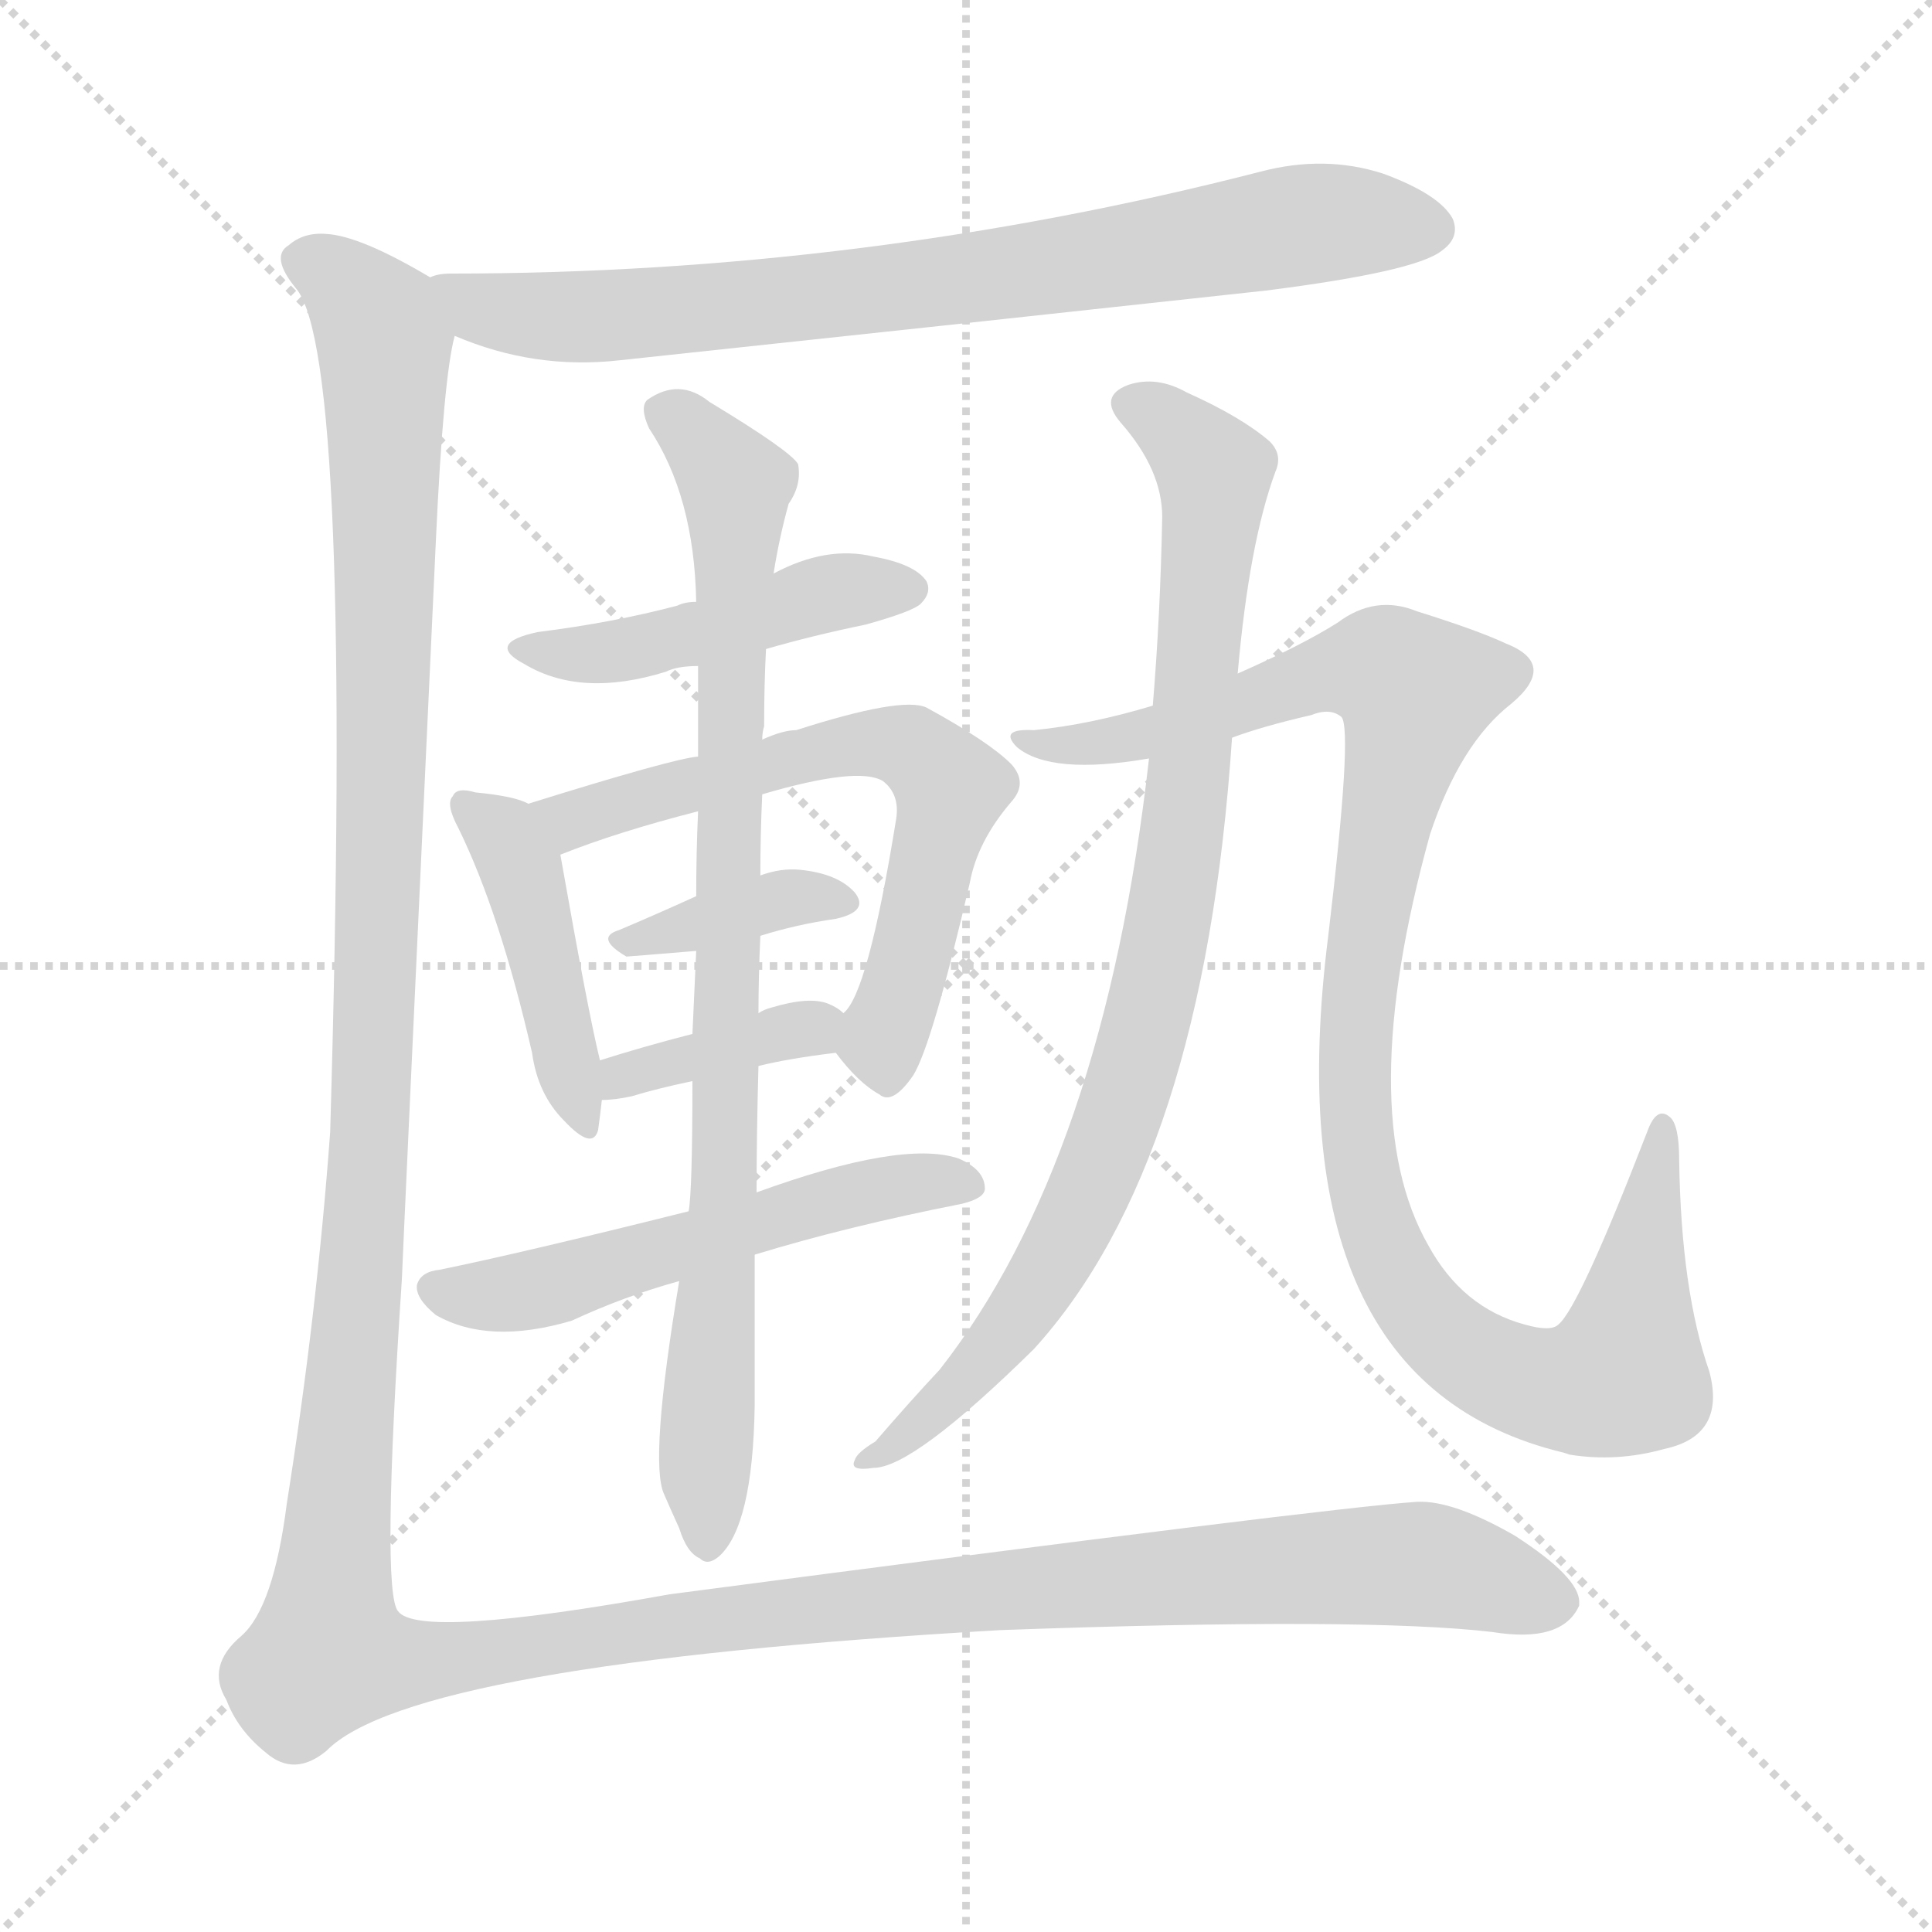 <svg version="1.1" viewBox="0 0 1024 1024" xmlns="http://www.w3.org/2000/svg">
  <g stroke="lightgray" stroke-dasharray="1,1" stroke-width="1" transform="scale(4, 4)">
    <line x1="0" y1="0" x2="256" y2="256"></line>
    <line x1="256" y1="0" x2="0" y2="256"></line>
    <line x1="128" y1="0" x2="128" y2="256"></line>
    <line x1="0" y1="128" x2="256" y2="128"></line>
  </g>
<g transform="scale(1, -1) translate(0, -900)">
   <style type="text/css">
    @keyframes keyframes0 {
      from {
       stroke: blue;
       stroke-dashoffset: 788;
       stroke-width: 128;
       }
       72% {
       animation-timing-function: step-end;
       stroke: blue;
       stroke-dashoffset: 0;
       stroke-width: 128;
       }
       to {
       stroke: black;
       stroke-width: 1024;
       }
       }
       #make-me-a-hanzi-animation-0 {
         animation: keyframes0 0.891s both;
         animation-delay: 0s;
         animation-timing-function: linear;
       }
    @keyframes keyframes1 {
      from {
       stroke: blue;
       stroke-dashoffset: 462;
       stroke-width: 128;
       }
       60% {
       animation-timing-function: step-end;
       stroke: blue;
       stroke-dashoffset: 0;
       stroke-width: 128;
       }
       to {
       stroke: black;
       stroke-width: 1024;
       }
       }
       #make-me-a-hanzi-animation-1 {
         animation: keyframes1 0.626s both;
         animation-delay: 0.891s;
         animation-timing-function: linear;
       }
    @keyframes keyframes2 {
      from {
       stroke: blue;
       stroke-dashoffset: 439;
       stroke-width: 128;
       }
       59% {
       animation-timing-function: step-end;
       stroke: blue;
       stroke-dashoffset: 0;
       stroke-width: 128;
       }
       to {
       stroke: black;
       stroke-width: 1024;
       }
       }
       #make-me-a-hanzi-animation-2 {
         animation: keyframes2 0.607s both;
         animation-delay: 1.517s;
         animation-timing-function: linear;
       }
    @keyframes keyframes3 {
      from {
       stroke: blue;
       stroke-dashoffset: 638;
       stroke-width: 128;
       }
       67% {
       animation-timing-function: step-end;
       stroke: blue;
       stroke-dashoffset: 0;
       stroke-width: 128;
       }
       to {
       stroke: black;
       stroke-width: 1024;
       }
       }
       #make-me-a-hanzi-animation-3 {
         animation: keyframes3 0.769s both;
         animation-delay: 2.125s;
         animation-timing-function: linear;
       }
    @keyframes keyframes4 {
      from {
       stroke: blue;
       stroke-dashoffset: 371;
       stroke-width: 128;
       }
       55% {
       animation-timing-function: step-end;
       stroke: blue;
       stroke-dashoffset: 0;
       stroke-width: 128;
       }
       to {
       stroke: black;
       stroke-width: 1024;
       }
       }
       #make-me-a-hanzi-animation-4 {
         animation: keyframes4 0.552s both;
         animation-delay: 2.894s;
         animation-timing-function: linear;
       }
    @keyframes keyframes5 {
      from {
       stroke: blue;
       stroke-dashoffset: 379;
       stroke-width: 128;
       }
       55% {
       animation-timing-function: step-end;
       stroke: blue;
       stroke-dashoffset: 0;
       stroke-width: 128;
       }
       to {
       stroke: black;
       stroke-width: 1024;
       }
       }
       #make-me-a-hanzi-animation-5 {
         animation: keyframes5 0.558s both;
         animation-delay: 3.446s;
         animation-timing-function: linear;
       }
    @keyframes keyframes6 {
      from {
       stroke: blue;
       stroke-dashoffset: 546;
       stroke-width: 128;
       }
       64% {
       animation-timing-function: step-end;
       stroke: blue;
       stroke-dashoffset: 0;
       stroke-width: 128;
       }
       to {
       stroke: black;
       stroke-width: 1024;
       }
       }
       #make-me-a-hanzi-animation-6 {
         animation: keyframes6 0.694s both;
         animation-delay: 4.004s;
         animation-timing-function: linear;
       }
    @keyframes keyframes7 {
      from {
       stroke: blue;
       stroke-dashoffset: 868;
       stroke-width: 128;
       }
       74% {
       animation-timing-function: step-end;
       stroke: blue;
       stroke-dashoffset: 0;
       stroke-width: 128;
       }
       to {
       stroke: black;
       stroke-width: 1024;
       }
       }
       #make-me-a-hanzi-animation-7 {
         animation: keyframes7 0.956s both;
         animation-delay: 4.698s;
         animation-timing-function: linear;
       }
    @keyframes keyframes8 {
      from {
       stroke: blue;
       stroke-dashoffset: 888;
       stroke-width: 128;
       }
       74% {
       animation-timing-function: step-end;
       stroke: blue;
       stroke-dashoffset: 0;
       stroke-width: 128;
       }
       to {
       stroke: black;
       stroke-width: 1024;
       }
       }
       #make-me-a-hanzi-animation-8 {
         animation: keyframes8 0.973s both;
         animation-delay: 5.655s;
         animation-timing-function: linear;
       }
    @keyframes keyframes9 {
      from {
       stroke: blue;
       stroke-dashoffset: 1059;
       stroke-width: 128;
       }
       78% {
       animation-timing-function: step-end;
       stroke: blue;
       stroke-dashoffset: 0;
       stroke-width: 128;
       }
       to {
       stroke: black;
       stroke-width: 1024;
       }
       }
       #make-me-a-hanzi-animation-9 {
         animation: keyframes9 1.112s both;
         animation-delay: 6.627s;
         animation-timing-function: linear;
       }
    @keyframes keyframes10 {
      from {
       stroke: blue;
       stroke-dashoffset: 1671;
       stroke-width: 128;
       }
       84% {
       animation-timing-function: step-end;
       stroke: blue;
       stroke-dashoffset: 0;
       stroke-width: 128;
       }
       to {
       stroke: black;
       stroke-width: 1024;
       }
       }
       #make-me-a-hanzi-animation-10 {
         animation: keyframes10 1.61s both;
         animation-delay: 7.739s;
         animation-timing-function: linear;
       }
</style>
<path d="M 241.0 722.0 Q 283.0 704.0 328.0 709.0 Q 497.0 727.0 671.0 746.0 Q 750.0 756.0 764.0 767.0 Q 774.0 774.0 770.0 784.0 Q 763.0 797.0 733.0 808.0 Q 702.0 818.0 668.0 809.0 Q 458.0 755.0 239.0 755.0 Q 232.0 755.0 228.0 753.0 C 198.0 750.0 213.0 733.0 241.0 722.0 Z" fill="lightgray"></path> 
<path d="M 406.0 556.0 Q 430.0 563.0 459.0 569.0 Q 484.0 576.0 488.0 580.0 Q 494.0 586.0 491.0 592.0 Q 485.0 601.0 463.0 605.0 Q 438.0 611.0 410.0 596.0 L 369.0 581.0 Q 363.0 581.0 359.0 579.0 Q 325.0 570.0 285.0 565.0 Q 257.0 559.0 278.0 548.0 Q 308.0 530.0 353.0 544.0 Q 359.0 547.0 370.0 547.0 L 406.0 556.0 Z" fill="lightgray"></path> 
<path d="M 280.0 474.0 Q 273.0 478.0 252.0 480.0 Q 242.0 483.0 240.0 478.0 Q 236.0 474.0 243.0 461.0 Q 265.0 416.0 282.0 342.0 Q 285.0 320.0 299.0 306.0 Q 314.0 290.0 317.0 301.0 Q 318.0 308.0 319.0 317.0 L 318.0 338.0 Q 312.0 362.0 297.0 447.0 C 293.0 469.0 293.0 469.0 280.0 474.0 Z" fill="lightgray"></path> 
<path d="M 443.0 342.0 Q 455.0 326.0 466.0 320.0 Q 473.0 314.0 484.0 330.0 Q 494.0 346.0 514.0 432.0 Q 518.0 454.0 536.0 475.0 Q 545.0 485.0 536.0 495.0 Q 524.0 507.0 491.0 525.0 Q 478.0 531.0 422.0 513.0 Q 415.0 513.0 404.0 508.0 L 370.0 499.0 Q 357.0 498.0 280.0 474.0 C 251.0 465.0 269.0 436.0 297.0 447.0 Q 327.0 459.0 370.0 470.0 L 404.0 479.0 Q 455.0 494.0 468.0 486.0 Q 477.0 479.0 475.0 466.0 Q 460.0 373.0 447.0 363.0 C 438.0 348.0 438.0 348.0 443.0 342.0 Z" fill="lightgray"></path> 
<path d="M 403.0 404.0 Q 422.0 410.0 443.0 413.0 Q 461.0 417.0 453.0 427.0 Q 444.0 437.0 424.0 439.0 Q 414.0 440.0 403.0 436.0 L 369.0 425.0 Q 347.0 415.0 328.0 407.0 Q 315.0 403.0 332.0 393.0 Q 333.0 393.0 369.0 396.0 L 403.0 404.0 Z" fill="lightgray"></path> 
<path d="M 402.0 335.0 Q 418.0 339.0 443.0 342.0 C 470.0 345.0 470.0 345.0 447.0 363.0 Q 444.0 366.0 439.0 368.0 Q 429.0 372.0 409.0 366.0 Q 405.0 365.0 402.0 363.0 L 367.0 352.0 Q 340.0 345.0 318.0 338.0 C 289.0 329.0 289.0 316.0 319.0 317.0 Q 326.0 317.0 335.0 319.0 Q 348.0 323.0 367.0 327.0 L 402.0 335.0 Z" fill="lightgray"></path> 
<path d="M 400.0 235.0 Q 449.0 250.0 510.0 262.0 Q 522.0 265.0 522.0 270.0 Q 522.0 280.0 508.0 286.0 Q 478.0 296.0 401.0 268.0 L 365.0 258.0 Q 277.0 236.0 233.0 227.0 Q 223.0 226.0 221.0 219.0 Q 220.0 212.0 231.0 203.0 Q 259.0 187.0 303.0 200.0 Q 331.0 213.0 360.0 221.0 L 400.0 235.0 Z" fill="lightgray"></path> 
<path d="M 360.0 221.0 Q 344.0 125.0 352.0 108.0 Q 355.0 101.0 360.0 90.0 Q 364.0 77.0 371.0 74.0 Q 375.0 70.0 381.0 75.0 Q 399.0 91.0 400.0 155.0 Q 400.0 182.0 400.0 235.0 L 401.0 268.0 Q 401.0 299.0 402.0 335.0 L 402.0 363.0 Q 402.0 382.0 403.0 404.0 L 403.0 436.0 Q 403.0 458.0 404.0 479.0 L 404.0 508.0 Q 404.0 512.0 405.0 515.0 Q 405.0 537.0 406.0 556.0 L 410.0 596.0 Q 413.0 615.0 418.0 633.0 Q 425.0 643.0 423.0 654.0 Q 419.0 661.0 376.0 687.0 Q 360.0 700.0 343.0 688.0 Q 339.0 684.0 344.0 673.0 Q 368.0 637.0 369.0 581.0 L 370.0 547.0 Q 370.0 525.0 370.0 499.0 L 370.0 470.0 Q 369.0 448.0 369.0 425.0 L 369.0 396.0 Q 368.0 375.0 367.0 352.0 L 367.0 327.0 Q 367.0 269.0 365.0 258.0 L 360.0 221.0 Z" fill="lightgray"></path> 
<path d="M 609.0 498.0 Q 585.0 285.0 498.0 174.0 Q 483.0 158.0 464.0 136.0 Q 454.0 130.0 453.0 126.0 Q 450.0 120.0 463.0 122.0 Q 484.0 122.0 548.0 185.0 Q 638.0 284.0 653.0 509.0 L 656.0 543.0 Q 662.0 612.0 676.0 650.0 Q 680.0 659.0 673.0 666.0 Q 658.0 679.0 629.0 692.0 Q 613.0 701.0 598.0 696.0 Q 582.0 690.0 594.0 676.0 Q 616.0 651.0 616.0 626.0 Q 615.0 574.0 611.0 526.0 L 609.0 498.0 Z" fill="lightgray"></path> 
<path d="M 653.0 509.0 Q 669.0 515.0 695.0 521.0 Q 705.0 525.0 711.0 520.0 Q 717.0 513.0 704.0 404.0 Q 674.0 167.0 829.0 130.0 L 832.0 129.0 Q 857.0 125.0 882.0 132.0 Q 915.0 139.0 906.0 173.0 Q 891.0 216.0 890.0 285.0 Q 890.0 304.0 885.0 308.0 Q 878.0 314.0 873.0 300.0 Q 837.0 207.0 826.0 198.0 Q 822.0 194.0 808.0 198.0 Q 775.0 207.0 757.0 240.0 Q 717.0 310.0 758.0 458.0 Q 774.0 506.0 801.0 527.0 Q 826.0 548.0 798.0 559.0 Q 783.0 566.0 751.0 576.0 Q 729.0 585.0 709.0 570.0 Q 690.0 558.0 656.0 543.0 L 611.0 526.0 Q 578.0 516.0 548.0 513.0 Q 529.0 514.0 539.0 504.0 Q 557.0 489.0 609.0 498.0 L 653.0 509.0 Z" fill="lightgray"></path> 
<path d="M 228.0 753.0 Q 191.0 775.0 173.0 776.0 Q 161.0 777.0 153.0 770.0 Q 143.0 764.0 157.0 747.0 Q 187.0 711.0 175.0 300.0 Q 168.0 204.0 152.0 103.0 Q 145.0 48.0 128.0 33.0 Q 109.0 17.0 120.0 -1.0 Q 126.0 -17.0 141.0 -29.0 Q 156.0 -42.0 173.0 -28.0 Q 218.0 18.0 530.0 36.0 Q 723.0 43.0 791.0 35.0 Q 828.0 29.0 837.0 49.0 L 837.0 51.0 Q 837.0 64.0 803.0 86.0 Q 770.0 105.0 751.0 104.0 Q 705.0 101.0 355.0 55.0 Q 222.0 31.0 211.0 46.0 Q 202.0 56.0 213.0 222.0 Q 213.0 225.0 231.0 613.0 Q 235.0 700.0 241.0 722.0 C 244.0 745.0 244.0 745.0 228.0 753.0 Z" fill="lightgray"></path> 
      <clipPath id="make-me-a-hanzi-clip-0">
      <path d="M 241.0 722.0 Q 283.0 704.0 328.0 709.0 Q 497.0 727.0 671.0 746.0 Q 750.0 756.0 764.0 767.0 Q 774.0 774.0 770.0 784.0 Q 763.0 797.0 733.0 808.0 Q 702.0 818.0 668.0 809.0 Q 458.0 755.0 239.0 755.0 Q 232.0 755.0 228.0 753.0 C 198.0 750.0 213.0 733.0 241.0 722.0 Z" fill="lightgray"></path>
      </clipPath>
      <path clip-path="url(#make-me-a-hanzi-clip-0)" d="M 234.0 750.0 L 256.0 736.0 L 319.0 732.0 L 535.0 755.0 L 691.0 781.0 L 758.0 779.0 " fill="none" id="make-me-a-hanzi-animation-0" stroke-dasharray="660 1320" stroke-linecap="round"></path>

      <clipPath id="make-me-a-hanzi-clip-1">
      <path d="M 406.0 556.0 Q 430.0 563.0 459.0 569.0 Q 484.0 576.0 488.0 580.0 Q 494.0 586.0 491.0 592.0 Q 485.0 601.0 463.0 605.0 Q 438.0 611.0 410.0 596.0 L 369.0 581.0 Q 363.0 581.0 359.0 579.0 Q 325.0 570.0 285.0 565.0 Q 257.0 559.0 278.0 548.0 Q 308.0 530.0 353.0 544.0 Q 359.0 547.0 370.0 547.0 L 406.0 556.0 Z" fill="lightgray"></path>
      </clipPath>
      <path clip-path="url(#make-me-a-hanzi-clip-1)" d="M 279.0 558.0 L 300.0 553.0 L 341.0 557.0 L 445.0 587.0 L 480.0 588.0 " fill="none" id="make-me-a-hanzi-animation-1" stroke-dasharray="334 668" stroke-linecap="round"></path>

      <clipPath id="make-me-a-hanzi-clip-2">
      <path d="M 280.0 474.0 Q 273.0 478.0 252.0 480.0 Q 242.0 483.0 240.0 478.0 Q 236.0 474.0 243.0 461.0 Q 265.0 416.0 282.0 342.0 Q 285.0 320.0 299.0 306.0 Q 314.0 290.0 317.0 301.0 Q 318.0 308.0 319.0 317.0 L 318.0 338.0 Q 312.0 362.0 297.0 447.0 C 293.0 469.0 293.0 469.0 280.0 474.0 Z" fill="lightgray"></path>
      </clipPath>
      <path clip-path="url(#make-me-a-hanzi-clip-2)" d="M 247.0 473.0 L 268.0 457.0 L 280.0 432.0 L 309.0 306.0 " fill="none" id="make-me-a-hanzi-animation-2" stroke-dasharray="311 622" stroke-linecap="round"></path>

      <clipPath id="make-me-a-hanzi-clip-3">
      <path d="M 443.0 342.0 Q 455.0 326.0 466.0 320.0 Q 473.0 314.0 484.0 330.0 Q 494.0 346.0 514.0 432.0 Q 518.0 454.0 536.0 475.0 Q 545.0 485.0 536.0 495.0 Q 524.0 507.0 491.0 525.0 Q 478.0 531.0 422.0 513.0 Q 415.0 513.0 404.0 508.0 L 370.0 499.0 Q 357.0 498.0 280.0 474.0 C 251.0 465.0 269.0 436.0 297.0 447.0 Q 327.0 459.0 370.0 470.0 L 404.0 479.0 Q 455.0 494.0 468.0 486.0 Q 477.0 479.0 475.0 466.0 Q 460.0 373.0 447.0 363.0 C 438.0 348.0 438.0 348.0 443.0 342.0 Z" fill="lightgray"></path>
      </clipPath>
      <path clip-path="url(#make-me-a-hanzi-clip-3)" d="M 293.0 473.0 L 303.0 466.0 L 436.0 504.0 L 471.0 506.0 L 487.0 501.0 L 504.0 482.0 L 467.0 348.0 L 471.0 333.0 " fill="none" id="make-me-a-hanzi-animation-3" stroke-dasharray="510 1020" stroke-linecap="round"></path>

      <clipPath id="make-me-a-hanzi-clip-4">
      <path d="M 403.0 404.0 Q 422.0 410.0 443.0 413.0 Q 461.0 417.0 453.0 427.0 Q 444.0 437.0 424.0 439.0 Q 414.0 440.0 403.0 436.0 L 369.0 425.0 Q 347.0 415.0 328.0 407.0 Q 315.0 403.0 332.0 393.0 Q 333.0 393.0 369.0 396.0 L 403.0 404.0 Z" fill="lightgray"></path>
      </clipPath>
      <path clip-path="url(#make-me-a-hanzi-clip-4)" d="M 334.0 401.0 L 412.0 423.0 L 446.0 421.0 " fill="none" id="make-me-a-hanzi-animation-4" stroke-dasharray="243 486" stroke-linecap="round"></path>

      <clipPath id="make-me-a-hanzi-clip-5">
      <path d="M 402.0 335.0 Q 418.0 339.0 443.0 342.0 C 470.0 345.0 470.0 345.0 447.0 363.0 Q 444.0 366.0 439.0 368.0 Q 429.0 372.0 409.0 366.0 Q 405.0 365.0 402.0 363.0 L 367.0 352.0 Q 340.0 345.0 318.0 338.0 C 289.0 329.0 289.0 316.0 319.0 317.0 Q 326.0 317.0 335.0 319.0 Q 348.0 323.0 367.0 327.0 L 402.0 335.0 Z" fill="lightgray"></path>
      </clipPath>
      <path clip-path="url(#make-me-a-hanzi-clip-5)" d="M 322.0 322.0 L 363.0 340.0 L 439.0 359.0 " fill="none" id="make-me-a-hanzi-animation-5" stroke-dasharray="251 502" stroke-linecap="round"></path>

      <clipPath id="make-me-a-hanzi-clip-6">
      <path d="M 400.0 235.0 Q 449.0 250.0 510.0 262.0 Q 522.0 265.0 522.0 270.0 Q 522.0 280.0 508.0 286.0 Q 478.0 296.0 401.0 268.0 L 365.0 258.0 Q 277.0 236.0 233.0 227.0 Q 223.0 226.0 221.0 219.0 Q 220.0 212.0 231.0 203.0 Q 259.0 187.0 303.0 200.0 Q 331.0 213.0 360.0 221.0 L 400.0 235.0 Z" fill="lightgray"></path>
      </clipPath>
      <path clip-path="url(#make-me-a-hanzi-clip-6)" d="M 231.0 218.0 L 276.0 215.0 L 436.0 264.0 L 492.0 274.0 L 512.0 271.0 " fill="none" id="make-me-a-hanzi-animation-6" stroke-dasharray="418 836" stroke-linecap="round"></path>

      <clipPath id="make-me-a-hanzi-clip-7">
      <path d="M 360.0 221.0 Q 344.0 125.0 352.0 108.0 Q 355.0 101.0 360.0 90.0 Q 364.0 77.0 371.0 74.0 Q 375.0 70.0 381.0 75.0 Q 399.0 91.0 400.0 155.0 Q 400.0 182.0 400.0 235.0 L 401.0 268.0 Q 401.0 299.0 402.0 335.0 L 402.0 363.0 Q 402.0 382.0 403.0 404.0 L 403.0 436.0 Q 403.0 458.0 404.0 479.0 L 404.0 508.0 Q 404.0 512.0 405.0 515.0 Q 405.0 537.0 406.0 556.0 L 410.0 596.0 Q 413.0 615.0 418.0 633.0 Q 425.0 643.0 423.0 654.0 Q 419.0 661.0 376.0 687.0 Q 360.0 700.0 343.0 688.0 Q 339.0 684.0 344.0 673.0 Q 368.0 637.0 369.0 581.0 L 370.0 547.0 Q 370.0 525.0 370.0 499.0 L 370.0 470.0 Q 369.0 448.0 369.0 425.0 L 369.0 396.0 Q 368.0 375.0 367.0 352.0 L 367.0 327.0 Q 367.0 269.0 365.0 258.0 L 360.0 221.0 Z" fill="lightgray"></path>
      </clipPath>
      <path clip-path="url(#make-me-a-hanzi-clip-7)" d="M 353.0 681.0 L 390.0 643.0 L 384.0 263.0 L 375.0 166.0 L 375.0 85.0 " fill="none" id="make-me-a-hanzi-animation-7" stroke-dasharray="740 1480" stroke-linecap="round"></path>

      <clipPath id="make-me-a-hanzi-clip-8">
      <path d="M 609.0 498.0 Q 585.0 285.0 498.0 174.0 Q 483.0 158.0 464.0 136.0 Q 454.0 130.0 453.0 126.0 Q 450.0 120.0 463.0 122.0 Q 484.0 122.0 548.0 185.0 Q 638.0 284.0 653.0 509.0 L 656.0 543.0 Q 662.0 612.0 676.0 650.0 Q 680.0 659.0 673.0 666.0 Q 658.0 679.0 629.0 692.0 Q 613.0 701.0 598.0 696.0 Q 582.0 690.0 594.0 676.0 Q 616.0 651.0 616.0 626.0 Q 615.0 574.0 611.0 526.0 L 609.0 498.0 Z" fill="lightgray"></path>
      </clipPath>
      <path clip-path="url(#make-me-a-hanzi-clip-8)" d="M 599.0 685.0 L 615.0 679.0 L 643.0 650.0 L 630.0 481.0 L 612.0 375.0 L 581.0 276.0 L 546.0 210.0 L 501.0 157.0 L 460.0 129.0 " fill="none" id="make-me-a-hanzi-animation-8" stroke-dasharray="760 1520" stroke-linecap="round"></path>

      <clipPath id="make-me-a-hanzi-clip-9">
      <path d="M 653.0 509.0 Q 669.0 515.0 695.0 521.0 Q 705.0 525.0 711.0 520.0 Q 717.0 513.0 704.0 404.0 Q 674.0 167.0 829.0 130.0 L 832.0 129.0 Q 857.0 125.0 882.0 132.0 Q 915.0 139.0 906.0 173.0 Q 891.0 216.0 890.0 285.0 Q 890.0 304.0 885.0 308.0 Q 878.0 314.0 873.0 300.0 Q 837.0 207.0 826.0 198.0 Q 822.0 194.0 808.0 198.0 Q 775.0 207.0 757.0 240.0 Q 717.0 310.0 758.0 458.0 Q 774.0 506.0 801.0 527.0 Q 826.0 548.0 798.0 559.0 Q 783.0 566.0 751.0 576.0 Q 729.0 585.0 709.0 570.0 Q 690.0 558.0 656.0 543.0 L 611.0 526.0 Q 578.0 516.0 548.0 513.0 Q 529.0 514.0 539.0 504.0 Q 557.0 489.0 609.0 498.0 L 653.0 509.0 Z" fill="lightgray"></path>
      </clipPath>
      <path clip-path="url(#make-me-a-hanzi-clip-9)" d="M 546.0 506.0 L 598.0 508.0 L 702.0 543.0 L 731.0 546.0 L 747.0 537.0 L 718.0 367.0 L 718.0 304.0 L 733.0 239.0 L 754.0 204.0 L 782.0 179.0 L 816.0 165.0 L 861.0 172.0 L 881.0 301.0 " fill="none" id="make-me-a-hanzi-animation-9" stroke-dasharray="931 1862" stroke-linecap="round"></path>

      <clipPath id="make-me-a-hanzi-clip-10">
      <path d="M 228.0 753.0 Q 191.0 775.0 173.0 776.0 Q 161.0 777.0 153.0 770.0 Q 143.0 764.0 157.0 747.0 Q 187.0 711.0 175.0 300.0 Q 168.0 204.0 152.0 103.0 Q 145.0 48.0 128.0 33.0 Q 109.0 17.0 120.0 -1.0 Q 126.0 -17.0 141.0 -29.0 Q 156.0 -42.0 173.0 -28.0 Q 218.0 18.0 530.0 36.0 Q 723.0 43.0 791.0 35.0 Q 828.0 29.0 837.0 49.0 L 837.0 51.0 Q 837.0 64.0 803.0 86.0 Q 770.0 105.0 751.0 104.0 Q 705.0 101.0 355.0 55.0 Q 222.0 31.0 211.0 46.0 Q 202.0 56.0 213.0 222.0 Q 213.0 225.0 231.0 613.0 Q 235.0 700.0 241.0 722.0 C 244.0 745.0 244.0 745.0 228.0 753.0 Z" fill="lightgray"></path>
      </clipPath>
      <path clip-path="url(#make-me-a-hanzi-clip-10)" d="M 163.0 760.0 L 182.0 751.0 L 202.0 724.0 L 206.0 599.0 L 195.0 281.0 L 174.0 24.0 L 238.0 20.0 L 449.0 51.0 L 464.0 48.0 L 497.0 55.0 L 742.0 71.0 L 827.0 50.0 " fill="none" id="make-me-a-hanzi-animation-10" stroke-dasharray="1543 3086" stroke-linecap="round"></path>

</g>
</svg>
